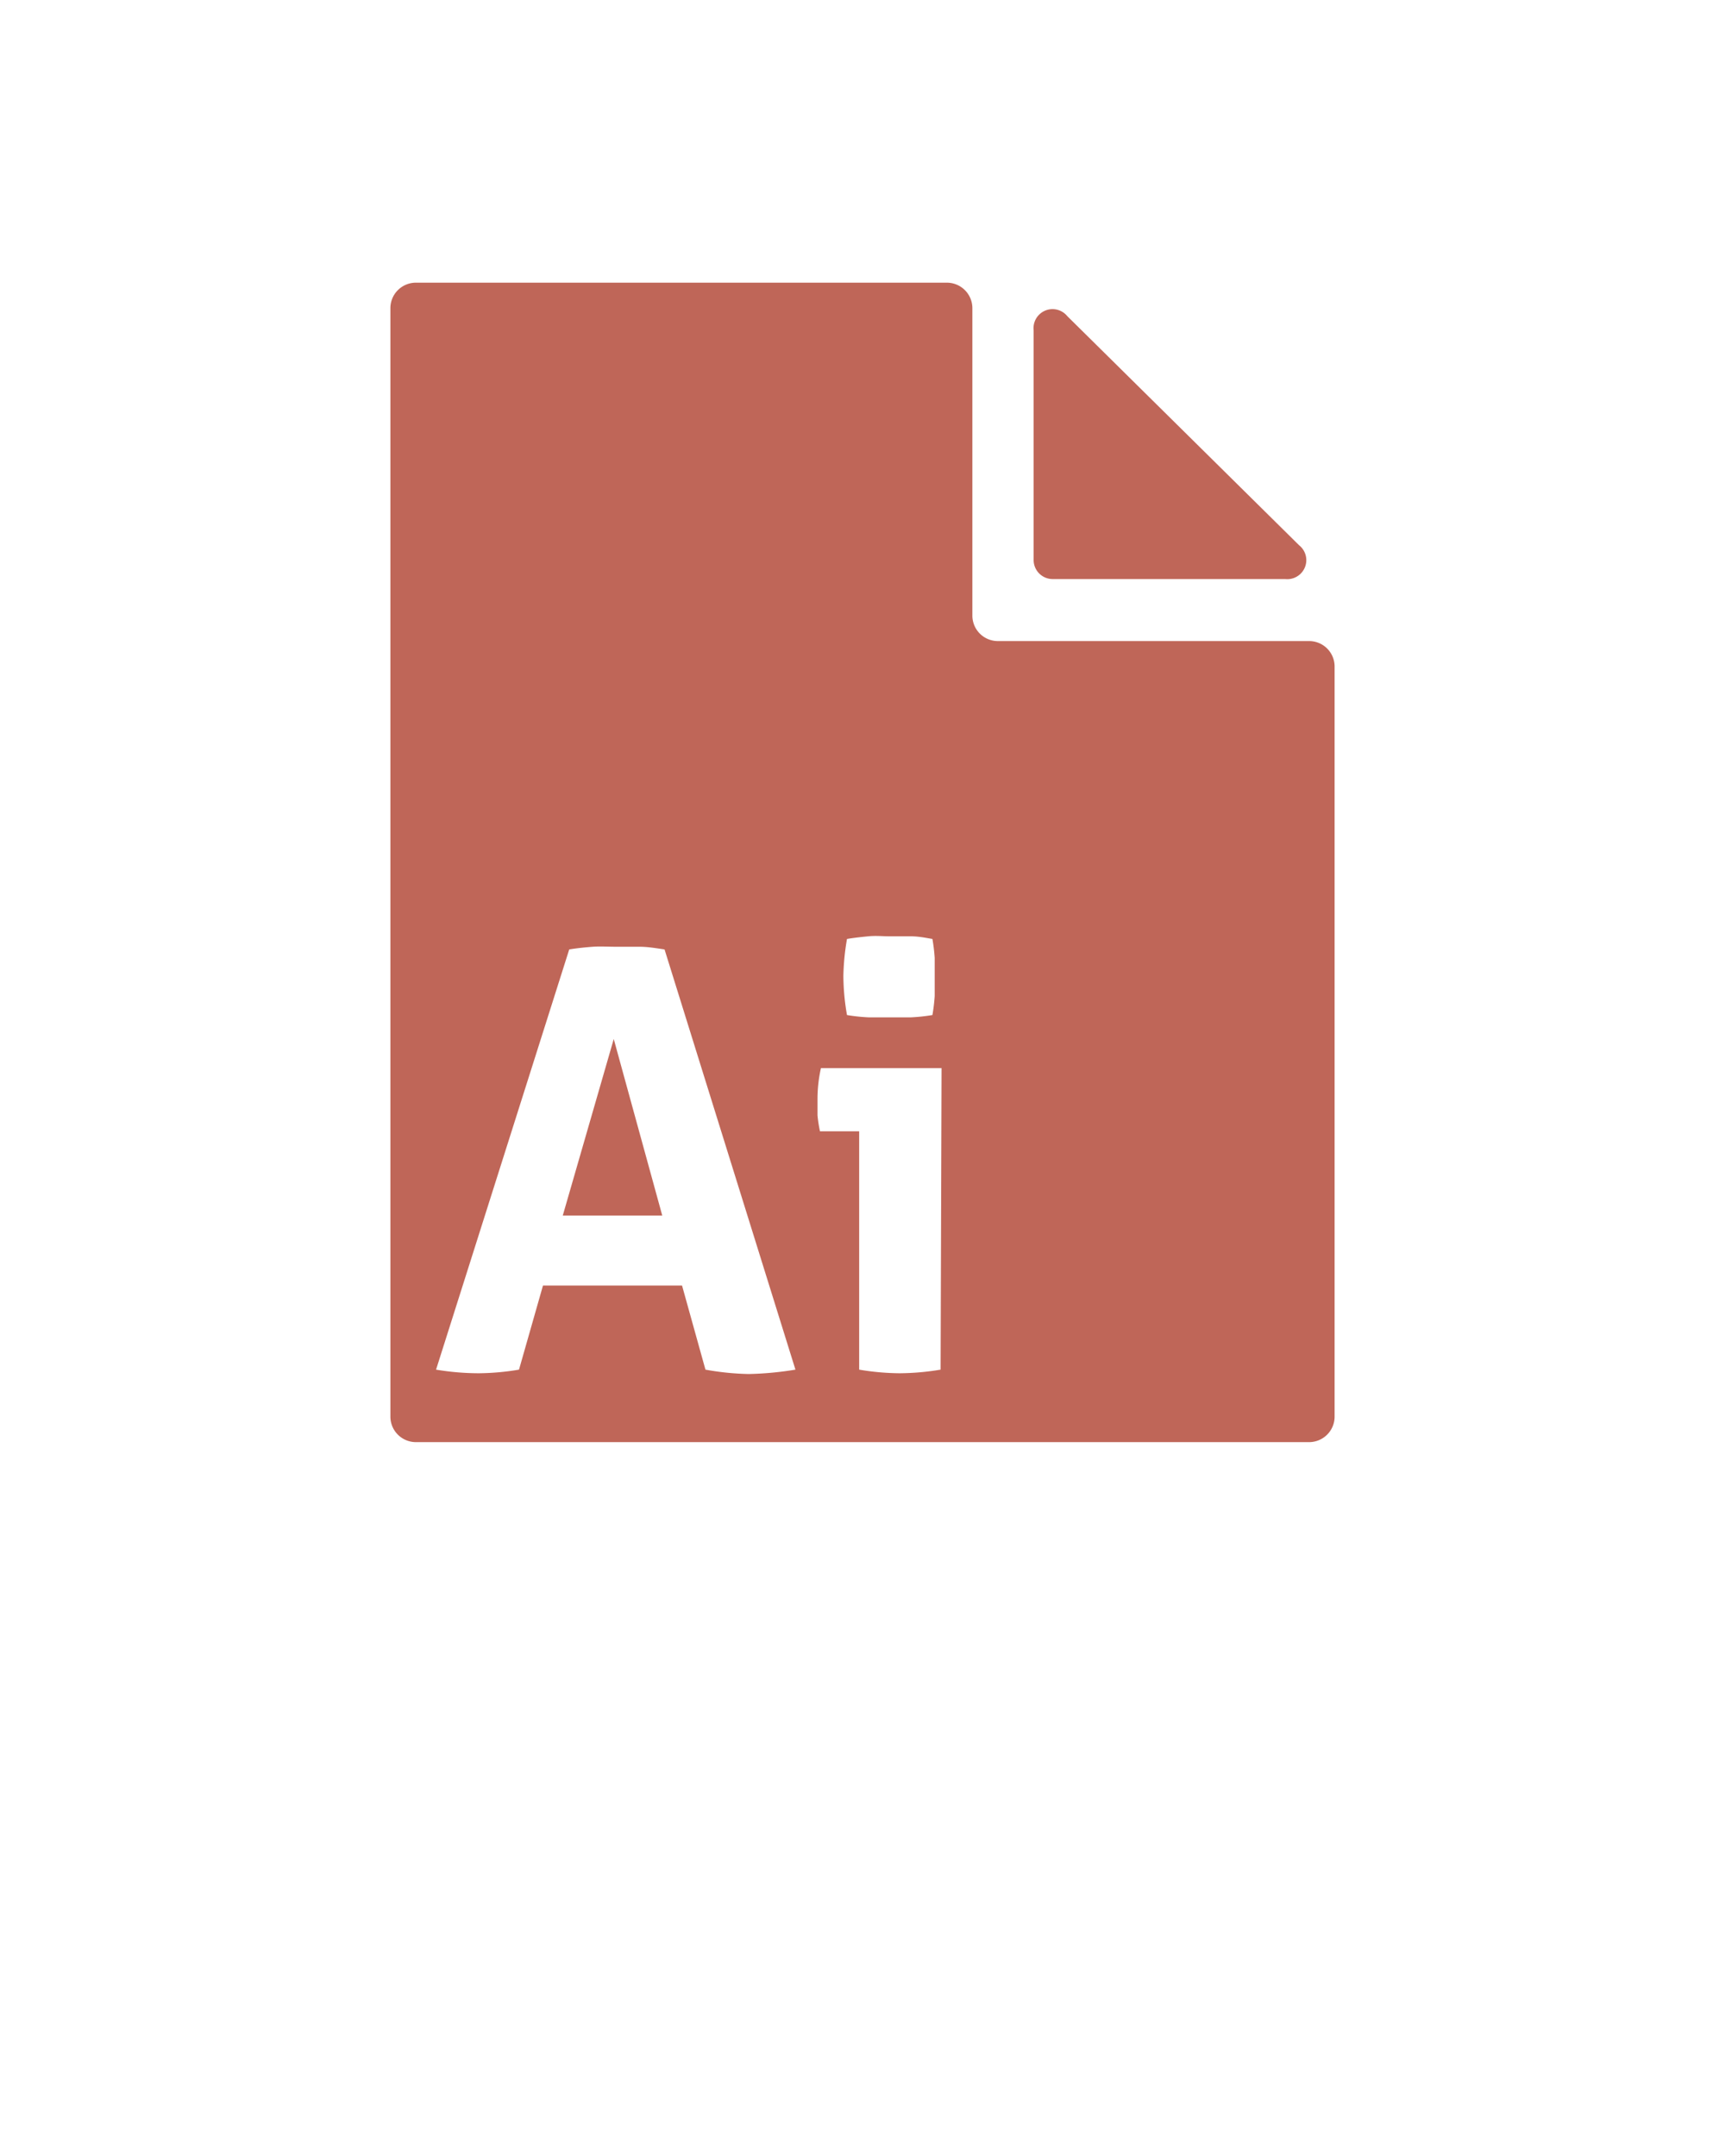<svg xmlns="http://www.w3.org/2000/svg"  fill="#BF6658" data-name="Layer 1" viewBox="0 0 90.67 113.338" x="0px" y="0px"><title>Illustrator File</title><path d="M54.33,17.36V29.44a1,1,0,0,0,1,1H67.55a1,1,0,0,0,.73-1.78L56.1,16.62A1,1,0,0,0,54.33,17.36Z"/><polygon points="32.26 54.62 34.81 63.9 29.58 63.9 32.26 54.62"/><path d="M68.81,33.7H52.45a1.34,1.34,0,0,1-1.34-1.34V16.2a1.34,1.34,0,0,0-1.34-1.34H21.86a1.34,1.34,0,0,0-1.34,1.34V74.47a1.34,1.34,0,0,0,1.34,1.34H68.81a1.34,1.34,0,0,0,1.34-1.34V35A1.34,1.34,0,0,0,68.81,33.7ZM44.52,49.36c.35-.06.72-.1,1.12-.14s.76,0,1.09,0,.73,0,1.14,0,.79.08,1.14.14a9.29,9.29,0,0,1,.12,1c0,.34,0,.68,0,1s0,.67,0,1a9.46,9.46,0,0,1-.12,1,9.56,9.56,0,0,1-1.13.12l-1.12,0-1.1,0a9.51,9.51,0,0,1-1.14-.12,12.15,12.15,0,0,1-.19-2.06A12.63,12.63,0,0,1,44.52,49.36ZM39.36,72.23A14.22,14.22,0,0,1,37.08,72l-1.23-4.42H28.54L27.28,72a13.34,13.34,0,0,1-2.12.19A13.82,13.82,0,0,1,22.92,72l7-22.09c.43-.07.84-.11,1.23-.14s.82,0,1.29,0,.81,0,1.2,0,.82.07,1.29.14L41.81,72A17.29,17.29,0,0,1,39.36,72.23ZM49.44,72a13.52,13.52,0,0,1-2.16.19A13.34,13.34,0,0,1,45.16,72V59.47H43.1a7,7,0,0,1-.13-.84c0-.3,0-.58,0-.85a7.47,7.47,0,0,1,.18-1.63h6.34Z"/></svg>
